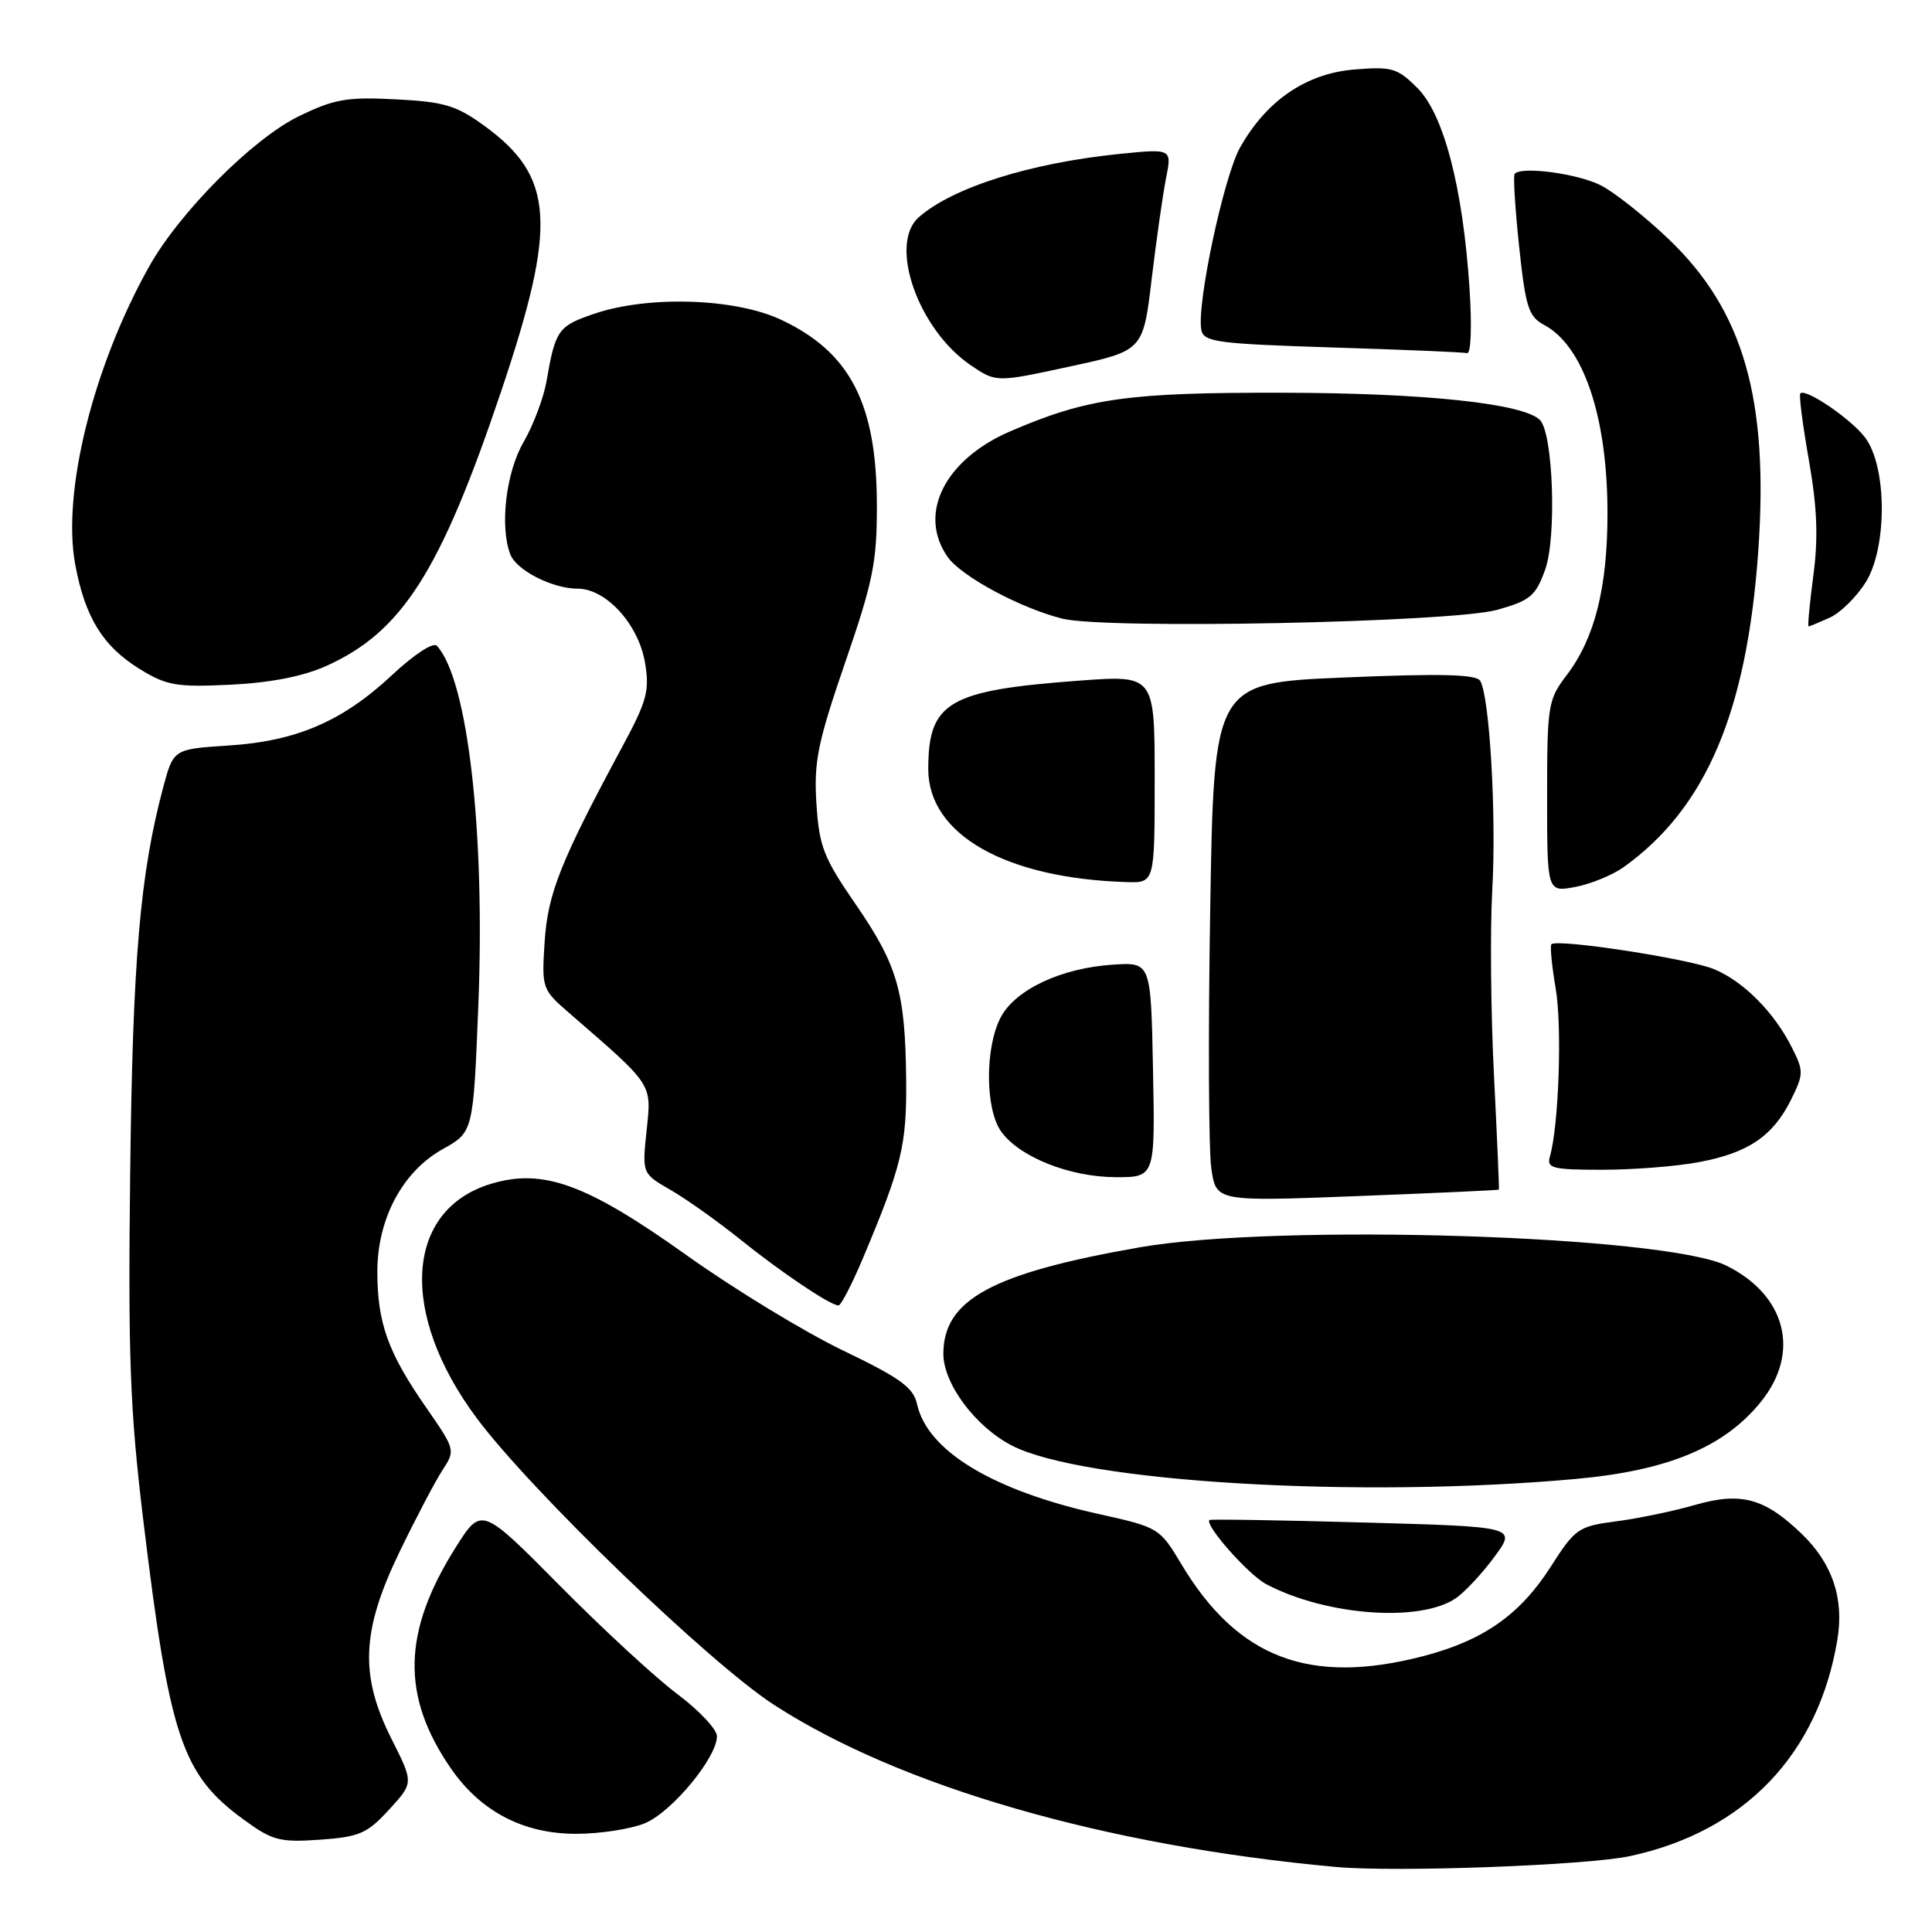 <?xml version="1.0" encoding="UTF-8" standalone="no"?>
<!DOCTYPE svg PUBLIC "-//W3C//DTD SVG 1.1//EN" "http://www.w3.org/Graphics/SVG/1.1/DTD/svg11.dtd" >
<svg xmlns="http://www.w3.org/2000/svg" xmlns:xlink="http://www.w3.org/1999/xlink" version="1.1" viewBox="0 0 256 256">
 <g >
 <path fill="currentColor"
d=" M 216.00 245.94 C 231.16 242.67 240.94 232.46 243.46 217.27 C 244.37 211.81 242.81 207.17 238.73 203.24 C 233.83 198.51 230.69 197.66 224.61 199.41 C 221.80 200.22 217.11 201.20 214.19 201.58 C 209.13 202.24 208.73 202.52 205.48 207.60 C 201.39 213.99 196.54 217.38 188.54 219.46 C 173.54 223.34 164.01 219.72 156.56 207.30 C 153.66 202.45 153.54 202.38 145.56 200.61 C 131.52 197.49 122.87 192.25 121.51 186.04 C 121.03 183.85 119.27 182.58 111.71 178.95 C 106.65 176.52 97.29 170.83 90.93 166.29 C 77.74 156.89 71.99 154.79 65.10 156.85 C 53.65 160.28 52.81 174.02 63.19 187.94 C 70.39 197.59 93.88 220.24 102.47 225.84 C 119.17 236.70 146.48 244.60 177.00 247.38 C 184.93 248.11 210.32 247.17 216.00 245.94 Z  M 51.55 239.79 C 54.81 236.24 54.81 236.24 51.91 230.48 C 47.63 222.01 47.88 216.12 52.93 205.65 C 55.10 201.17 57.66 196.29 58.62 194.82 C 60.37 192.15 60.35 192.09 56.34 186.32 C 51.41 179.20 50.00 175.26 50.00 168.51 C 50.00 161.49 53.35 155.22 58.67 152.26 C 62.71 150.01 62.71 150.01 63.38 133.26 C 64.30 110.20 61.99 90.08 57.90 85.58 C 57.42 85.05 54.94 86.66 52.00 89.40 C 45.40 95.58 39.31 98.21 30.24 98.79 C 22.98 99.26 22.98 99.26 21.61 104.38 C 18.55 115.87 17.58 127.22 17.25 155.38 C 16.96 179.84 17.23 186.88 18.98 201.38 C 22.47 230.29 24.10 235.14 32.32 241.13 C 36.10 243.89 37.07 244.14 42.39 243.77 C 47.63 243.40 48.66 242.95 51.55 239.79 Z  M 85.47 241.58 C 89.04 240.09 95.00 232.88 95.00 230.06 C 95.00 229.15 92.64 226.64 89.75 224.47 C 86.86 222.31 79.84 215.83 74.15 210.08 C 63.80 199.63 63.80 199.63 60.38 205.04 C 53.33 216.23 53.14 224.72 59.72 234.29 C 63.66 240.01 69.31 242.98 76.28 242.99 C 79.46 243.00 83.60 242.36 85.47 241.58 Z  M 192.97 211.73 C 194.15 210.90 196.44 208.44 198.04 206.26 C 200.95 202.30 200.95 202.30 180.73 201.74 C 169.60 201.43 160.39 201.28 160.26 201.41 C 159.59 202.07 165.43 208.67 167.78 209.91 C 175.75 214.11 188.28 215.02 192.97 211.73 Z  M 208.88 195.96 C 221.09 194.84 228.50 191.74 233.35 185.72 C 238.59 179.22 236.67 171.64 228.79 167.72 C 220.71 163.69 169.24 162.08 151.00 165.28 C 131.46 168.70 125.00 172.20 125.00 179.39 C 125.00 183.35 129.25 189.05 134.07 191.54 C 143.50 196.41 180.18 198.58 208.88 195.96 Z  M 114.33 166.75 C 119.50 154.48 120.16 151.73 120.07 143.00 C 119.95 131.40 118.93 127.88 113.37 119.81 C 109.12 113.64 108.54 112.16 108.18 106.47 C 107.83 100.92 108.34 98.41 111.99 87.78 C 115.71 76.98 116.21 74.46 116.19 66.83 C 116.15 53.43 112.63 46.66 103.50 42.37 C 97.40 39.50 85.89 39.14 78.72 41.58 C 73.95 43.21 73.59 43.72 72.42 50.50 C 72.04 52.70 70.67 56.34 69.37 58.59 C 67.04 62.61 66.20 69.76 67.62 73.46 C 68.43 75.57 73.20 78.00 76.53 78.00 C 80.31 78.00 84.61 82.71 85.47 87.82 C 86.09 91.50 85.72 92.88 82.55 98.77 C 74.29 114.10 72.58 118.38 72.17 124.78 C 71.77 130.98 71.81 131.10 75.48 134.28 C 86.61 143.93 86.34 143.50 85.68 149.79 C 85.08 155.50 85.08 155.50 88.85 157.67 C 90.93 158.87 95.07 161.81 98.06 164.21 C 103.53 168.61 109.99 172.95 111.10 172.98 C 111.43 172.99 112.88 170.19 114.33 166.75 Z  M 198.61 157.63 C 198.67 157.56 198.37 150.75 197.96 142.50 C 197.54 134.25 197.44 123.21 197.73 117.98 C 198.30 108.07 197.38 92.23 196.13 90.21 C 195.60 89.35 190.91 89.23 178.13 89.77 C 160.85 90.50 160.85 90.50 160.36 120.50 C 160.08 137.00 160.15 152.46 160.51 154.86 C 161.15 159.21 161.15 159.21 179.83 158.49 C 190.10 158.09 198.55 157.71 198.61 157.63 Z  M 152.78 141.75 C 152.50 127.50 152.50 127.50 147.50 127.82 C 140.60 128.26 134.49 131.14 132.57 134.86 C 130.51 138.86 130.54 146.90 132.63 149.89 C 135.00 153.27 141.67 155.95 147.78 155.98 C 153.06 156.00 153.06 156.00 152.78 141.75 Z  M 225.11 153.99 C 231.64 152.77 234.91 150.55 237.31 145.74 C 239.00 142.33 239.01 141.92 237.44 138.81 C 235.08 134.13 231.06 130.07 227.15 128.43 C 223.88 127.05 206.30 124.35 205.57 125.12 C 205.37 125.33 205.62 127.97 206.14 131.00 C 207.00 136.08 206.55 149.16 205.37 153.25 C 204.92 154.80 205.69 155.00 212.30 155.00 C 216.38 155.00 222.15 154.55 225.11 153.99 Z  M 215.10 114.93 C 226.03 107.14 231.48 94.37 232.98 73.00 C 234.39 52.85 231.02 41.14 221.10 31.68 C 217.99 28.71 213.97 25.52 212.16 24.58 C 209.12 23.01 201.58 21.99 200.70 23.04 C 200.49 23.29 200.76 27.62 201.29 32.65 C 202.15 40.74 202.54 41.95 204.63 43.07 C 209.84 45.86 213.00 55.27 213.00 68.02 C 213.00 77.90 211.31 84.59 207.58 89.48 C 205.12 92.71 205.00 93.45 205.00 105.54 C 205.00 118.22 205.00 118.22 208.72 117.53 C 210.76 117.14 213.63 115.97 215.10 114.93 Z  M 153.00 103.22 C 153.00 89.45 153.00 89.45 142.99 90.19 C 125.65 91.47 123.00 93.03 123.00 101.91 C 123.00 110.56 133.20 116.38 149.25 116.88 C 153.00 117.00 153.00 117.00 153.00 103.22 Z  M 43.15 88.28 C 53.26 83.76 58.33 75.82 66.41 51.84 C 73.88 29.65 73.47 23.40 64.11 16.62 C 60.44 13.96 58.81 13.48 52.41 13.16 C 45.95 12.83 44.26 13.13 39.57 15.42 C 33.45 18.41 23.75 28.17 19.73 35.37 C 12.33 48.60 8.21 65.25 9.96 74.76 C 11.26 81.80 13.62 85.62 18.50 88.64 C 22.07 90.84 23.36 91.07 30.50 90.73 C 35.74 90.48 40.10 89.64 43.15 88.28 Z  M 198.41 80.80 C 202.78 79.57 203.49 78.97 204.75 75.46 C 206.28 71.17 205.80 57.40 204.05 55.65 C 201.86 53.46 188.77 52.07 169.96 52.04 C 149.43 52.00 144.09 52.75 133.89 57.14 C 125.16 60.90 121.57 68.09 125.57 73.80 C 127.36 76.36 135.20 80.58 140.75 81.97 C 146.47 83.42 192.45 82.48 198.41 80.80 Z  M 242.48 81.83 C 243.89 81.18 246.03 79.06 247.24 77.12 C 250.08 72.51 250.04 61.88 247.16 58.01 C 245.33 55.55 239.25 51.40 238.55 52.13 C 238.35 52.33 238.87 56.33 239.69 61.00 C 240.79 67.26 240.94 71.28 240.28 76.25 C 239.79 79.96 239.50 83.00 239.65 83.00 C 239.79 83.00 241.06 82.47 242.48 81.83 Z  M 152.60 36.98 C 153.23 31.77 154.08 25.74 154.51 23.60 C 155.28 19.70 155.28 19.70 148.39 20.39 C 136.53 21.59 126.25 24.83 121.75 28.78 C 117.69 32.34 121.65 43.65 128.62 48.39 C 131.99 50.68 131.99 50.68 141.73 48.57 C 151.47 46.47 151.47 46.47 152.60 36.98 Z  M 194.72 38.25 C 193.85 24.91 191.32 15.17 187.83 11.68 C 185.16 9.01 184.45 8.80 179.45 9.21 C 173.08 9.74 167.85 13.30 164.34 19.50 C 162.16 23.34 158.54 40.35 159.18 43.70 C 159.49 45.32 161.19 45.55 176.51 46.04 C 185.86 46.33 193.90 46.67 194.40 46.79 C 194.91 46.91 195.05 43.23 194.72 38.25 Z "/>
</g>
</svg>